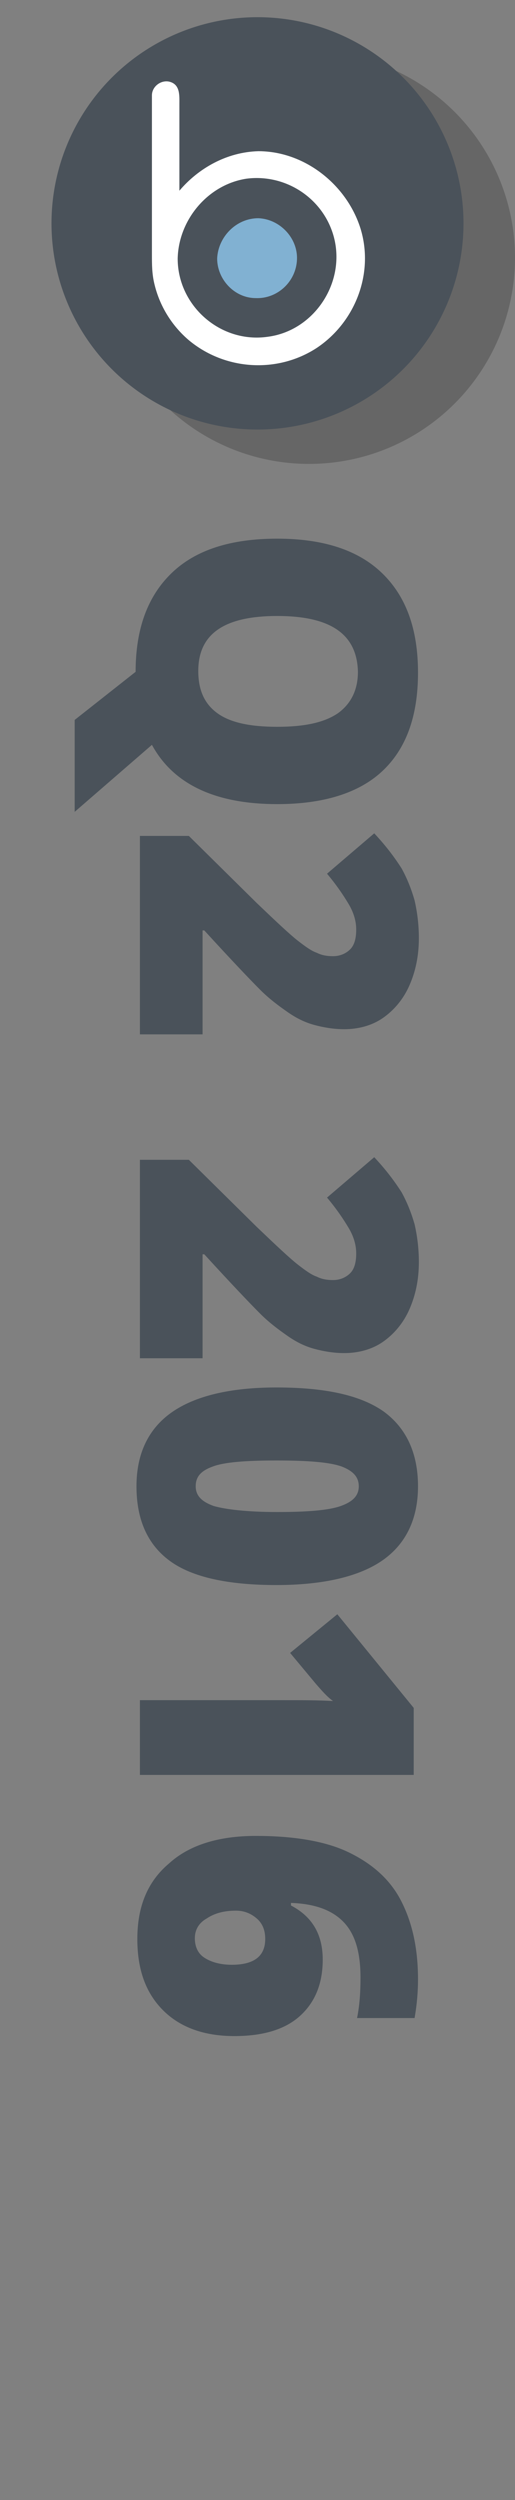 <?xml version="1.0" encoding="utf-8"?>
<!-- Generator: Adobe Illustrator 19.1.0, SVG Export Plug-In . SVG Version: 6.00 Build 0)  -->
<!DOCTYPE svg PUBLIC "-//W3C//DTD SVG 1.1//EN" "http://www.w3.org/Graphics/SVG/1.1/DTD/svg11.dtd">
<svg version="1.1" id="Layer_1" xmlns="http://www.w3.org/2000/svg" xmlns:xlink="http://www.w3.org/1999/xlink" x="0px" y="0px"
	 viewBox="0 -45 60 291" style="enable-background:new 0 -45 60 291;" xml:space="preserve">
<rect x="0" y="-45" width="60" height="291" fill="#808080" stroke="none"/>
<style type="text/css">
	.st0{fill:#4A525A;}
	.st1{opacity:0.2;enable-background:new    ;}
	.st2{fill:#FFFFFF;}
	.st3{fill:#81B1D2;}
</style>
<g>
	<path class="st0" d="M32.3,48.6c-7.2,0-12.1-2.3-14.6-6.9l-9,7.8V38.8l7.1-5.6l0,0l0,0l0,0c0-5,1.4-8.8,4.2-11.5s6.9-4,12.3-4
		c5.3,0,9.4,1.3,12.2,4c2.8,2.7,4.2,6.5,4.2,11.6s-1.4,8.9-4.2,11.5C41.8,47.3,37.7,48.6,32.3,48.6z M32.3,26.7
		c-6.2,0-9.2,2.1-9.2,6.4c0,2.2,0.7,3.8,2.2,4.9s3.8,1.6,7,1.6s5.5-0.5,7.1-1.6c1.5-1.1,2.3-2.7,2.3-4.8
		C41.6,28.8,38.5,26.7,32.3,26.7z"/>
	<path class="st0" d="M16.3,75.4V52.3H22l7.9,7.8c2.3,2.2,3.9,3.7,4.8,4.4c0.9,0.7,1.6,1.2,2.2,1.4c0.6,0.3,1.2,0.4,1.9,0.4
		c0.8,0,1.5-0.3,2-0.8s0.7-1.3,0.7-2.3s-0.3-2-0.9-3c-0.6-1-1.4-2.2-2.5-3.5l5.5-4.7c1.5,1.6,2.5,3,3.2,4.1c0.6,1.1,1.1,2.3,1.5,3.7
		c0.3,1.3,0.5,2.8,0.5,4.4c0,2.1-0.4,3.9-1.1,5.5c-0.7,1.6-1.8,2.9-3.1,3.8s-2.9,1.3-4.5,1.3c-1.2,0-2.4-0.2-3.5-0.5
		s-2.1-0.8-3.1-1.5s-2.1-1.5-3.2-2.6s-3.3-3.4-6.5-6.9h-0.2v12.1C23.6,75.4,16.3,75.4,16.3,75.4z"/>
	<path class="st0" d="M16.3,113.2V90H22l7.9,7.8c2.3,2.2,3.9,3.7,4.8,4.4s1.6,1.2,2.2,1.4c0.6,0.3,1.2,0.4,1.9,0.4
		c0.8,0,1.5-0.3,2-0.8s0.7-1.3,0.7-2.3s-0.3-2-0.9-3c-0.6-1-1.4-2.2-2.5-3.5l5.5-4.7c1.5,1.6,2.5,3,3.2,4.1c0.6,1.1,1.1,2.3,1.5,3.7
		c0.3,1.3,0.5,2.8,0.5,4.4c0,2.1-0.4,3.9-1.1,5.5c-0.7,1.6-1.8,2.9-3.1,3.8c-1.3,0.9-2.9,1.3-4.5,1.3c-1.2,0-2.4-0.2-3.5-0.5
		s-2.1-0.8-3.1-1.5s-2.1-1.5-3.2-2.6s-3.3-3.4-6.5-6.9h-0.2v12.1h-7.3V113.2z"/>
	<path class="st0" d="M32.2,139.5c-5.6,0-9.8-0.9-12.4-2.8c-2.6-1.9-3.9-4.8-3.9-8.7c0-3.8,1.4-6.7,4.1-8.6
		c2.7-1.9,6.8-2.9,12.2-2.9c5.7,0,9.8,0.9,12.5,2.8c2.6,1.9,4,4.8,4,8.7c0,3.8-1.4,6.7-4.1,8.6S37.7,139.5,32.2,139.5z M32.2,125
		c-3.6,0-6.1,0.2-7.4,0.7c-1.4,0.5-2,1.2-2,2.3s0.7,1.8,2.1,2.3c1.4,0.4,3.9,0.7,7.4,0.7s6-0.2,7.4-0.7s2.1-1.2,2.1-2.3
		s-0.7-1.8-2-2.3C38.4,125.2,35.9,125,32.2,125z"/>
	<path class="st0" d="M16.3,161.6v-8.7h16.9c2,0,3.9,0,5.6,0.1c-0.7-0.5-1.3-1.2-2-2l-3-3.6l5.5-4.5l8.9,10.9v7.8H16.3z"/>
	<path class="st0" d="M29.8,168.7c4.4,0,8.1,0.6,10.8,1.9s4.8,3.1,6.1,5.6s2,5.5,2,9.2c0,1.3-0.1,2.8-0.4,4.5h-6.7
		c0.3-1.5,0.4-3,0.4-4.7c0-2.9-0.6-5-1.9-6.4s-3.3-2.2-6.2-2.3v0.3c2.5,1.3,3.7,3.4,3.7,6.3c0,2.8-0.9,5-2.7,6.6s-4.4,2.3-7.6,2.3
		c-3.5,0-6.3-1-8.3-3s-3-4.7-3-8.3c0-3.8,1.2-6.7,3.7-8.8C22,169.8,25.4,168.7,29.8,168.7z M22.7,180.6c0,0.9,0.3,1.7,1,2.2
		s1.8,0.9,3.3,0.9c2.6,0,3.9-1,3.9-3c0-1-0.3-1.8-1-2.4c-0.7-0.6-1.5-0.9-2.4-0.9c-1.4,0-2.5,0.3-3.4,0.9
		C23.2,178.8,22.7,179.6,22.7,180.6z"/>
</g>
<circle class="st1" cx="36" cy="-15" r="24"/>
<circle class="st0" cx="30" cy="-19" r="24"/>
<g>
	<path class="st2" d="M30.1-27.4c5.4,0,10.3,3.9,11.9,9c1.6,5.2-0.6,10.9-5.1,13.9c-4.6,3-10.7,2.6-14.9-0.9c-2-1.7-3.4-4-4-6.5
		c-0.3-1.2-0.3-2.3-0.3-3.5c0-5.1,0-10.3,0-15.4c0-0.9,0-1.7,0-2.6c0-0.2,0-0.3,0-0.5c0-1,1-1.8,2-1.6c1.3,0.3,1.2,1.6,1.2,2.6
		c0,1.3,0,2.6,0,3.9c0,2.1,0,4.1,0,6.2C23.1-25.4,26.4-27.3,30.1-27.4C31.7-27.4,28.1-27.3,30.1-27.4z M20.7-14.9
		c0,5.5,5,9.9,10.5,9.1c5.4-0.7,9.1-6.3,7.7-11.6c-1.2-4.5-5.6-7.4-10.2-6.8C24.2-23.5,20.8-19.4,20.7-14.9
		C20.7-13.6,20.7-16.2,20.7-14.9z"/>
	<path class="st3" d="M25.3-14.9c0,2.4,2,4.6,4.5,4.6c2.5,0.1,4.7-1.9,4.8-4.5c0.1-2.5-2-4.7-4.5-4.8C27.5-19.6,25.4-17.4,25.3-14.9
		C25.3-14.3,25.3-15.6,25.3-14.9z"/>
</g>
</svg>
